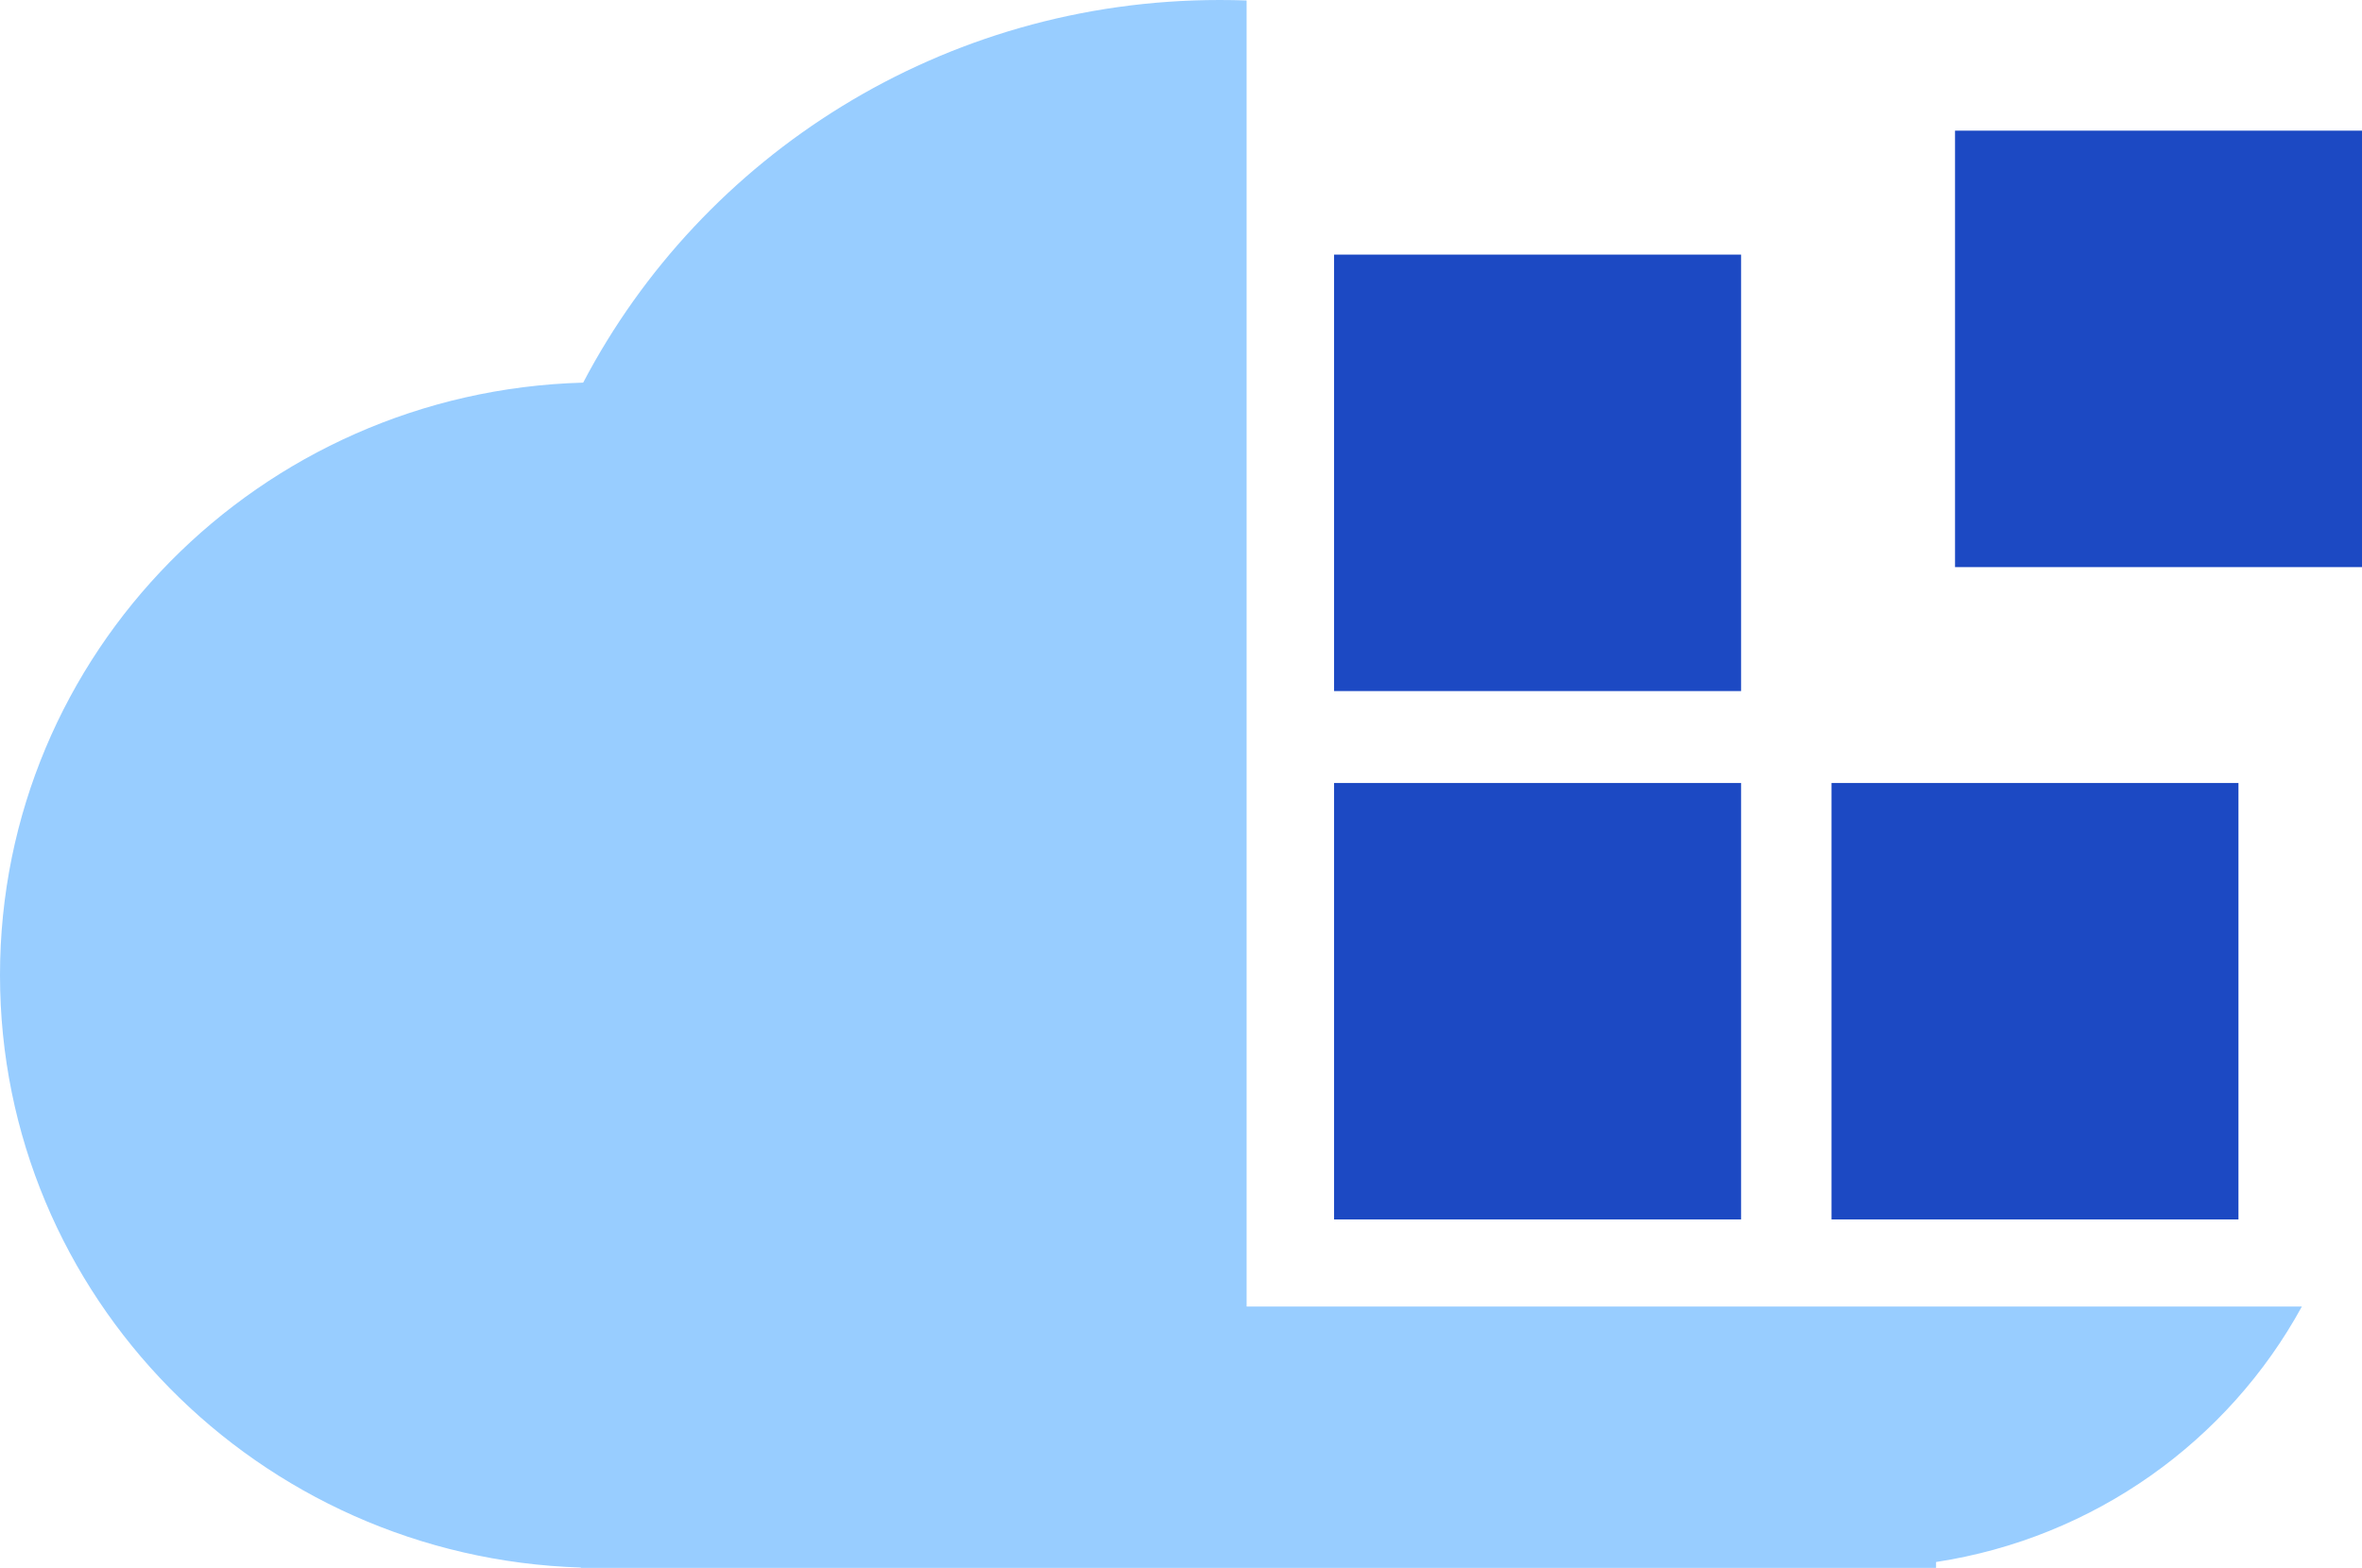 <svg width="122" height="81" viewBox="0 0 122 81" fill="none" xmlns="http://www.w3.org/2000/svg">
    <path fill-rule="evenodd" clip-rule="evenodd" d="M64.389 0.025C63.928 0.008 63.465 0 63 0C48.689 0 36.276 8.025 30.122 19.768C13.407 20.227 0 33.756 0 50.378C0 66.96 13.342 80.463 30 80.984V81H30.912L31 81L31.088 81H95.919L96 81L96.081 81H100V80.698C108.182 79.45 115.105 74.433 118.894 67.5H64.389V0.025Z" fill="#98CDFF"/>
    <path d="M68.907 40.451H89.928V63H68.907V40.451Z" fill="#1C49C3"/>
    <path d="M68.907 13.154H89.928V35.703H68.907V13.154Z" fill="#1C49C3"/>
    <path d="M94.599 40.451H115.619V63H94.599V40.451Z" fill="#1C49C3"/>
    <path d="M100.98 6.75H122V29.299H100.98V6.75Z" fill="#1C49C3"/>
</svg>
